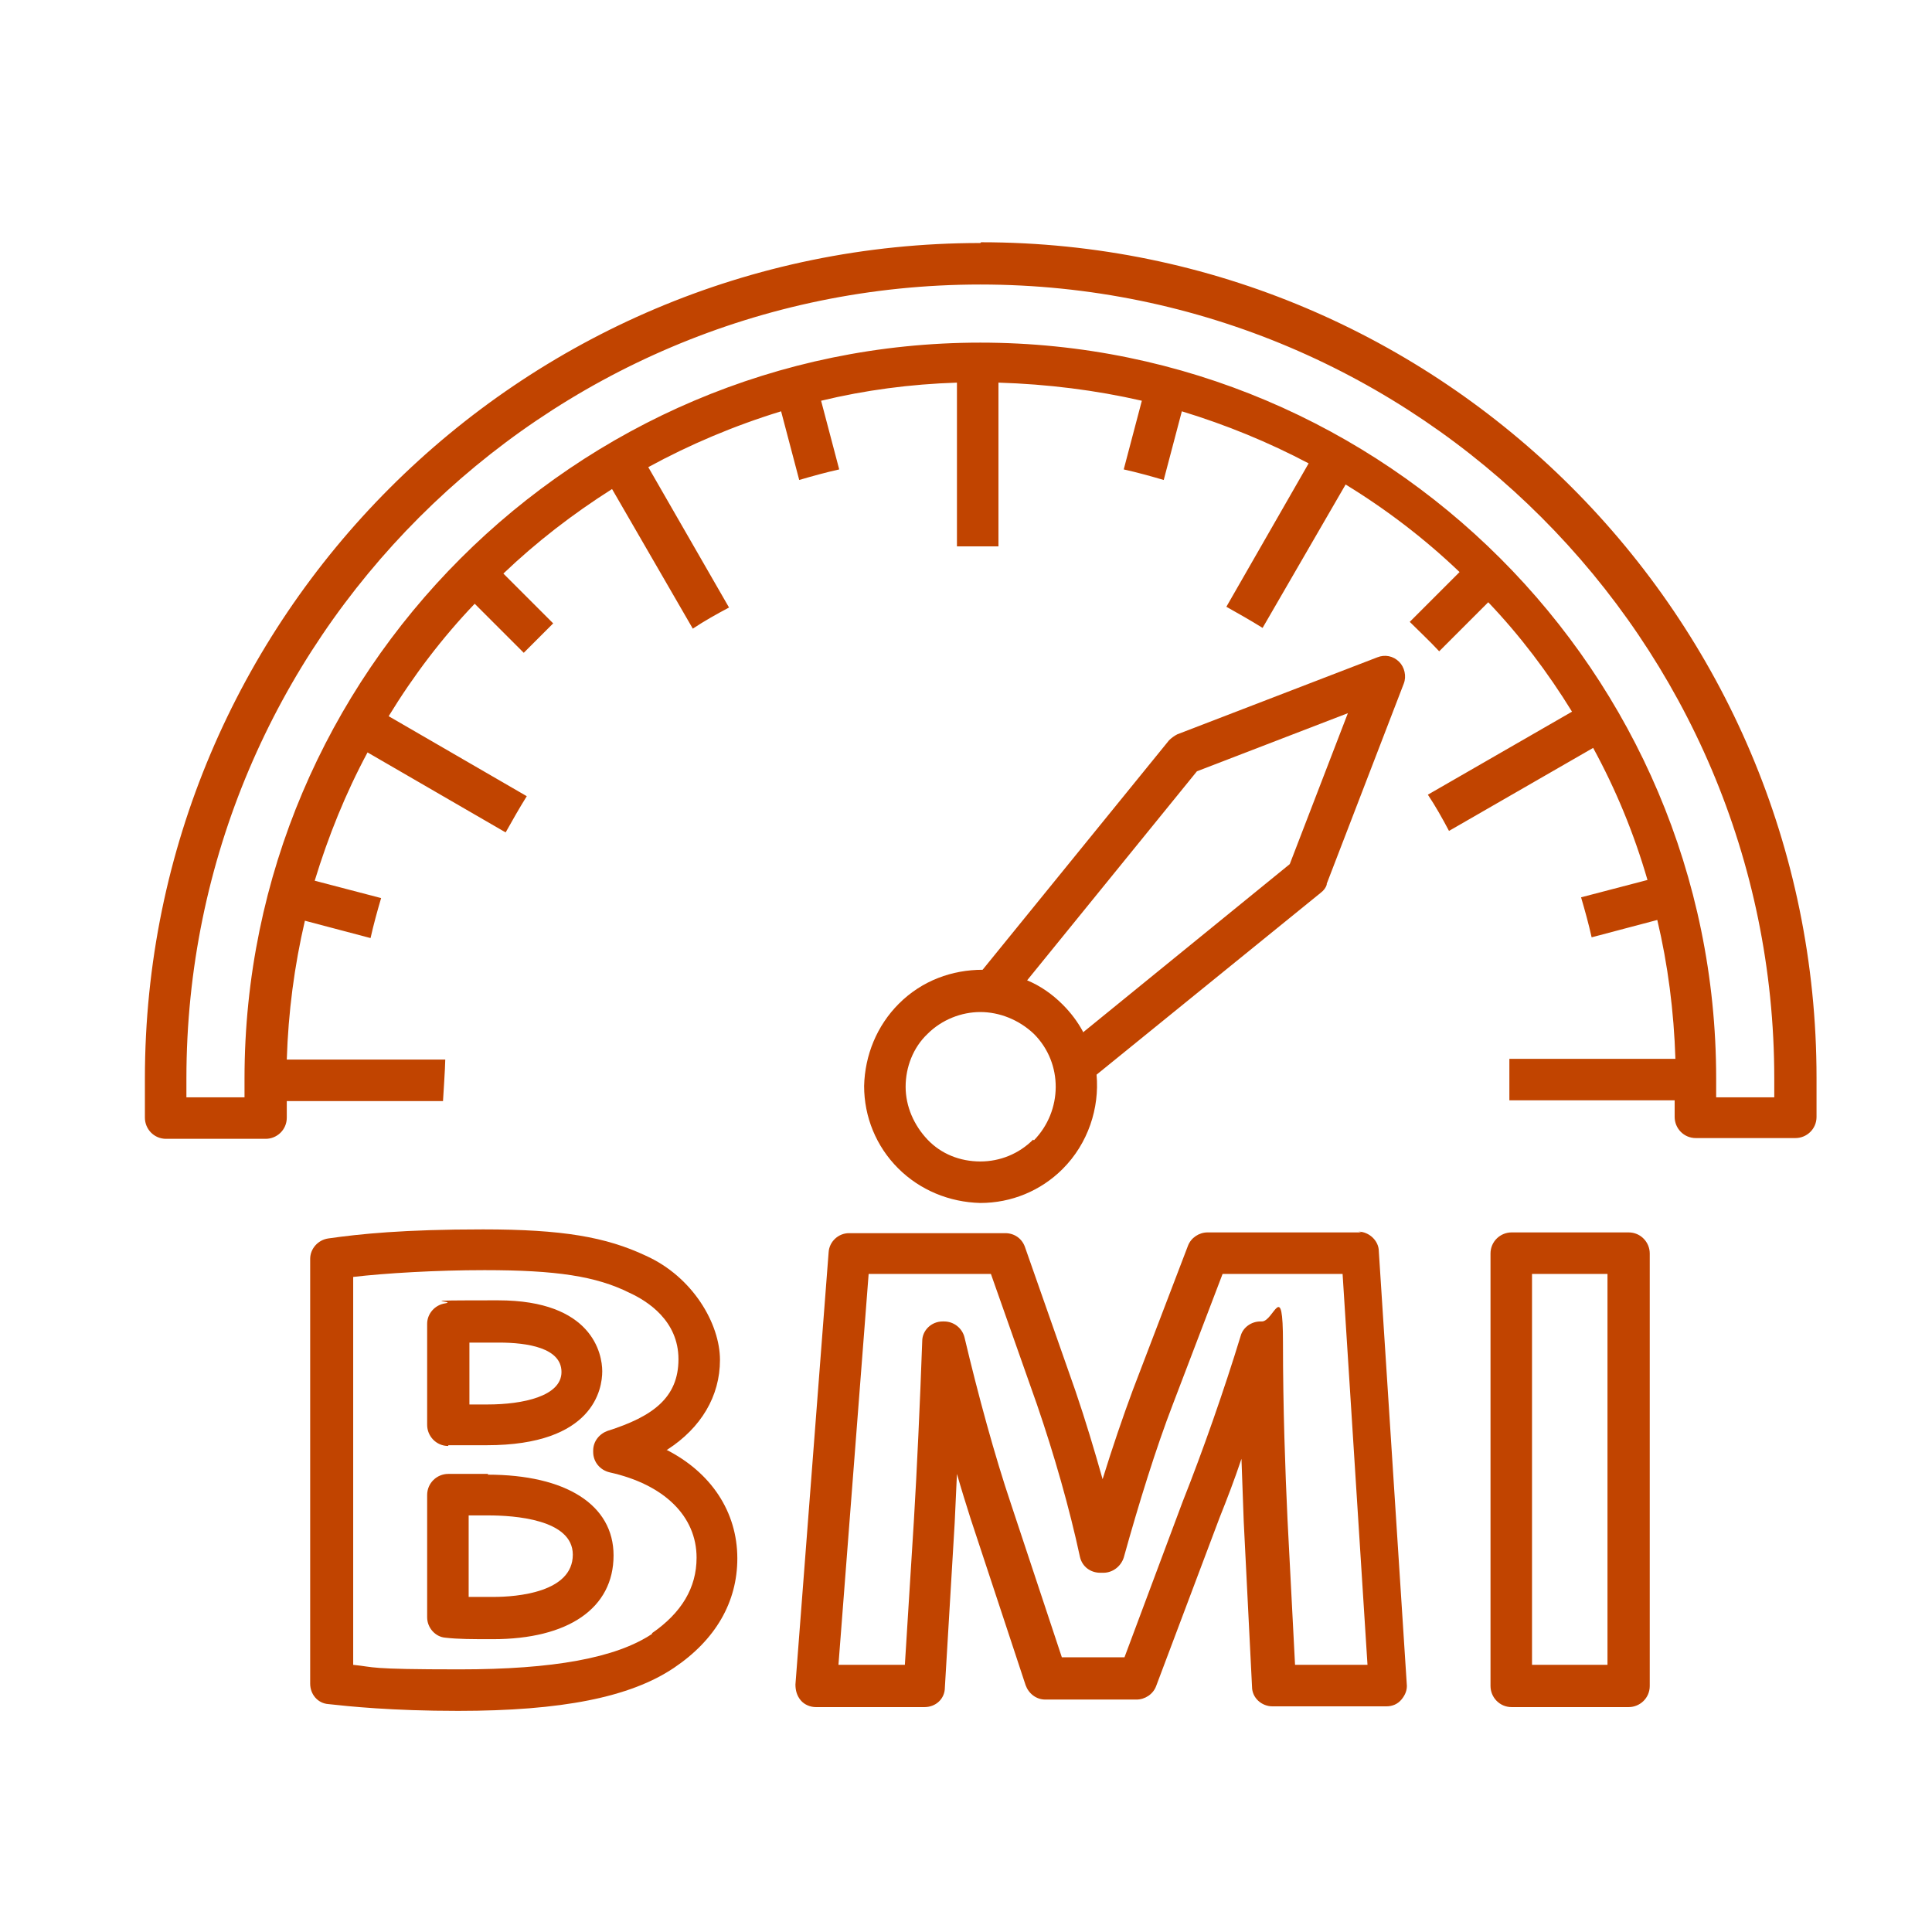 <?xml version="1.0" encoding="UTF-8"?>
<svg id="Line" xmlns="http://www.w3.org/2000/svg" version="1.1" viewBox="0 0 256 256">
  <!-- Generator: Adobe Illustrator 29.3.1, SVG Export Plug-In . SVG Version: 2.1.0 Build 151)  -->
  <defs>
    <style>
      .st0 {
        fill: #c14400;
      }
    </style>
  </defs>
  <path class="st0" d="M88.4,192.1c4.5-2.9,7-7.1,7-11.9s-3.6-11-9.8-13.8c-5.3-2.5-11.1-3.5-21.6-3.5s-16.3.6-20.5,1.2c-1.4.2-2.4,1.4-2.4,2.7v56.3c0,1.4,1,2.6,2.4,2.7,2.7.3,8.4.9,17.2.9,13.7,0,22.8-1.8,28.6-5.7,5.5-3.7,8.4-8.7,8.4-14.5,0-6.2-3.5-11.4-9.4-14.4h0ZM86.4,216.5c-4.8,3.2-13.1,4.7-25.5,4.7s-11.1-.3-14.1-.6v-51.4c4.3-.5,11-.9,17.4-.9,9.5,0,14.8.8,19.2,3,0,0,0,0,0,0,2.4,1.1,6.5,3.7,6.5,8.8s-3.4,7.6-9.4,9.5c-1.1.4-1.9,1.4-1.9,2.6v.2c0,1.3.9,2.4,2.2,2.7,7.2,1.6,11.5,5.8,11.5,11.3,0,4-2,7.3-5.9,10Z"/>
  <path class="st0" d="M64.7,195.3h-5.3c-1.5,0-2.8,1.2-2.8,2.8v16.2c0,1.4,1.1,2.6,2.4,2.7,1.7.2,3.6.2,6.3.2,10,0,16-4.1,16-11.1,0-6.7-6.3-10.7-16.7-10.7h0ZM65.4,211.6c-1.3,0-2.3,0-3.3,0v-10.8h2.6c3.4,0,11.2.5,11.2,5.2,0,5-7.4,5.6-10.5,5.6h0Z"/>
  <path class="st0" d="M59.4,191.5h5.1c14.2,0,15.3-7.5,15.3-9.8s-1.3-9.4-13.8-9.4-5.2.1-7,.4c-1.4.2-2.4,1.4-2.4,2.7v13.4c0,1.5,1.2,2.8,2.8,2.8h0ZM62.2,177.9c1.1,0,2.4,0,3.9,0,3.8,0,8.3.7,8.3,3.9s-5.1,4.3-9.8,4.3h-2.4v-8.1Z"/>
  <path class="st0" d="M180.4,163.3h-20.4c-1.1,0-2.2.7-2.6,1.8l-7.3,19.1c-1.3,3.5-2.7,7.6-4,11.8-1.1-3.9-2.3-7.9-3.6-11.7l-6.7-19.1c-.4-1.1-1.4-1.8-2.6-1.8h-20.7c-1.4,0-2.6,1.1-2.7,2.5l-4.4,57.3c0,.8.2,1.5.7,2.1s1.3.9,2,.9h14.4c1.5,0,2.7-1.1,2.7-2.6l1.3-21.8c.1-2,.2-4.2.3-6.5.6,2.1,1.2,4,1.8,5.9l7.3,22.1c.4,1.1,1.4,1.9,2.6,1.9h12.1c1.1,0,2.2-.7,2.6-1.8l8.4-22.3c1-2.5,2-5.1,2.9-7.8.1,3,.2,5.8.3,8.3,0,0,0,0,0,0l1.1,21.9c0,1.5,1.3,2.6,2.7,2.6h15.1c.8,0,1.5-.3,2-.9.5-.6.8-1.3.7-2.1l-3.7-57.3c0-1.4-1.3-2.6-2.7-2.6h0ZM171.6,220.6l-1-19.3c-.3-6.4-.6-14.8-.6-23.4s-1.2-2.8-2.8-2.8h-.2c-1.2,0-2.3.8-2.6,1.9-2.2,7.2-5,15.2-7.7,22l-7.7,20.6h-8.3l-6.7-20.2c-2.2-6.5-4.4-14.6-6.2-22.2-.3-1.2-1.4-2.1-2.7-2.1h-.2c-1.5,0-2.7,1.2-2.7,2.6-.3,8.4-.7,17-1.1,23.7l-1.2,19.2h-8.8l4-51.8h16.2l6.1,17.3c2.3,6.7,4.3,13.7,5.7,20.2.3,1.3,1.4,2.1,2.7,2.1h.4c1.2,0,2.3-.8,2.7-2,2-7.2,4.3-14.6,6.5-20.3l6.6-17.3h15.9l3.3,51.8h-9.6Z"/>
  <path class="st0" d="M215.8,163.3h-15.5c-1.5,0-2.8,1.2-2.8,2.8v57.3c0,1.5,1.2,2.8,2.8,2.8h15.5c1.5,0,2.8-1.2,2.8-2.8v-57.3c0-1.5-1.2-2.8-2.8-2.8ZM213,220.6h-10v-51.8h10v51.8Z"/>
  <path class="st0" d="M129.9,32.2c-61.1,0-110.7,49.7-110.7,110.7v5.2c0,1.5,1.2,2.8,2.8,2.8h13.2c1.5,0,2.8-1.2,2.8-2.8v-2.2h20.7s.3-4.6.3-5.5h-21c.2-6.3,1-12.4,2.4-18.4l8.7,2.3c.4-1.8.9-3.6,1.4-5.3l-8.8-2.3c1.8-5.9,4.1-11.6,7-17l18.3,10.6c.9-1.6,1.8-3.2,2.8-4.8l-18.3-10.6c3.3-5.4,7.1-10.4,11.4-14.9l6.5,6.5c1.3-1.3,2.6-2.6,3.9-3.9l-6.6-6.6c4.4-4.2,9.2-7.9,14.4-11.2l10.7,18.5c1.5-1,3.1-1.9,4.8-2.8l-10.7-18.6c5.5-3,11.4-5.5,17.6-7.4l2.4,9.1c1.7-.5,3.5-1,5.3-1.4l-2.4-9.1c5.8-1.4,11.8-2.2,18-2.4v21.7c.9,0,4.6,0,5.5,0v-21.7c6.5.2,12.9,1,19,2.4l-2.4,9.1c1.8.4,3.6.9,5.3,1.4l2.4-9.1c5.9,1.8,11.5,4.1,16.8,6.9l-10.9,19c1.6.9,3.2,1.8,4.8,2.8l11-19c5.4,3.3,10.5,7.2,15.1,11.6l-6.6,6.6c1.3,1.3,2.6,2.5,3.9,3.9l6.5-6.5c4.2,4.4,7.9,9.3,11.1,14.5l-19.1,11c1,1.5,1.9,3.1,2.8,4.8l19.1-11c3,5.5,5.4,11.3,7.2,17.5l-8.8,2.3c.5,1.7,1,3.5,1.4,5.3l8.7-2.3c1.4,5.9,2.2,12.1,2.4,18.4h-22c0,.9,0,5.5,0,5.5h21.9v2.2c0,1.5,1.2,2.8,2.8,2.8h13.2c1.5,0,2.8-1.2,2.8-2.8v-5.2c0-61.1-49.7-110.7-110.7-110.7h0ZM235.1,145.4h-7.7v-2.5c0-53.8-43.8-97.5-97.5-97.5s-97.5,43.8-97.5,97.5v2.5h-7.7v-2.5c0-58,47.2-105.2,105.2-105.2s105.2,47.2,105.2,105.2v2.5h0Z"/>
  <path class="st0" d="M175.8,117.1l10.2-26.5c.4-1,.1-2.2-.6-2.9-.8-.8-1.9-1-2.9-.6l-26.5,10.2c-.4.2-.8.5-1.1.8l-24.7,30.4c-4,0-8,1.4-11.1,4.5-2.9,2.9-4.5,6.8-4.6,10.9,0,4.1,1.6,8,4.5,10.9,2.9,2.9,6.8,4.5,10.9,4.6h0c4.1,0,8-1.6,10.9-4.5,3.4-3.4,4.9-8.1,4.5-12.5l29.7-24.1c.4-.3.7-.7.8-1.1h0ZM136.9,151c-1.9,1.9-4.4,2.9-7,2.9h0c-2.7,0-5.2-1-7-2.9s-2.9-4.4-2.9-7,1-5.2,2.9-7c1.9-1.9,4.5-2.9,7-2.9s5.1,1,7.1,2.9c3.9,3.9,3.8,10.2,0,14.1ZM143.5,136.7c-.7-1.3-1.6-2.5-2.7-3.6-1.4-1.4-3-2.5-4.7-3.2l22.5-27.7,20-7.7-7.7,20-27.4,22.3Z"/>
</svg>